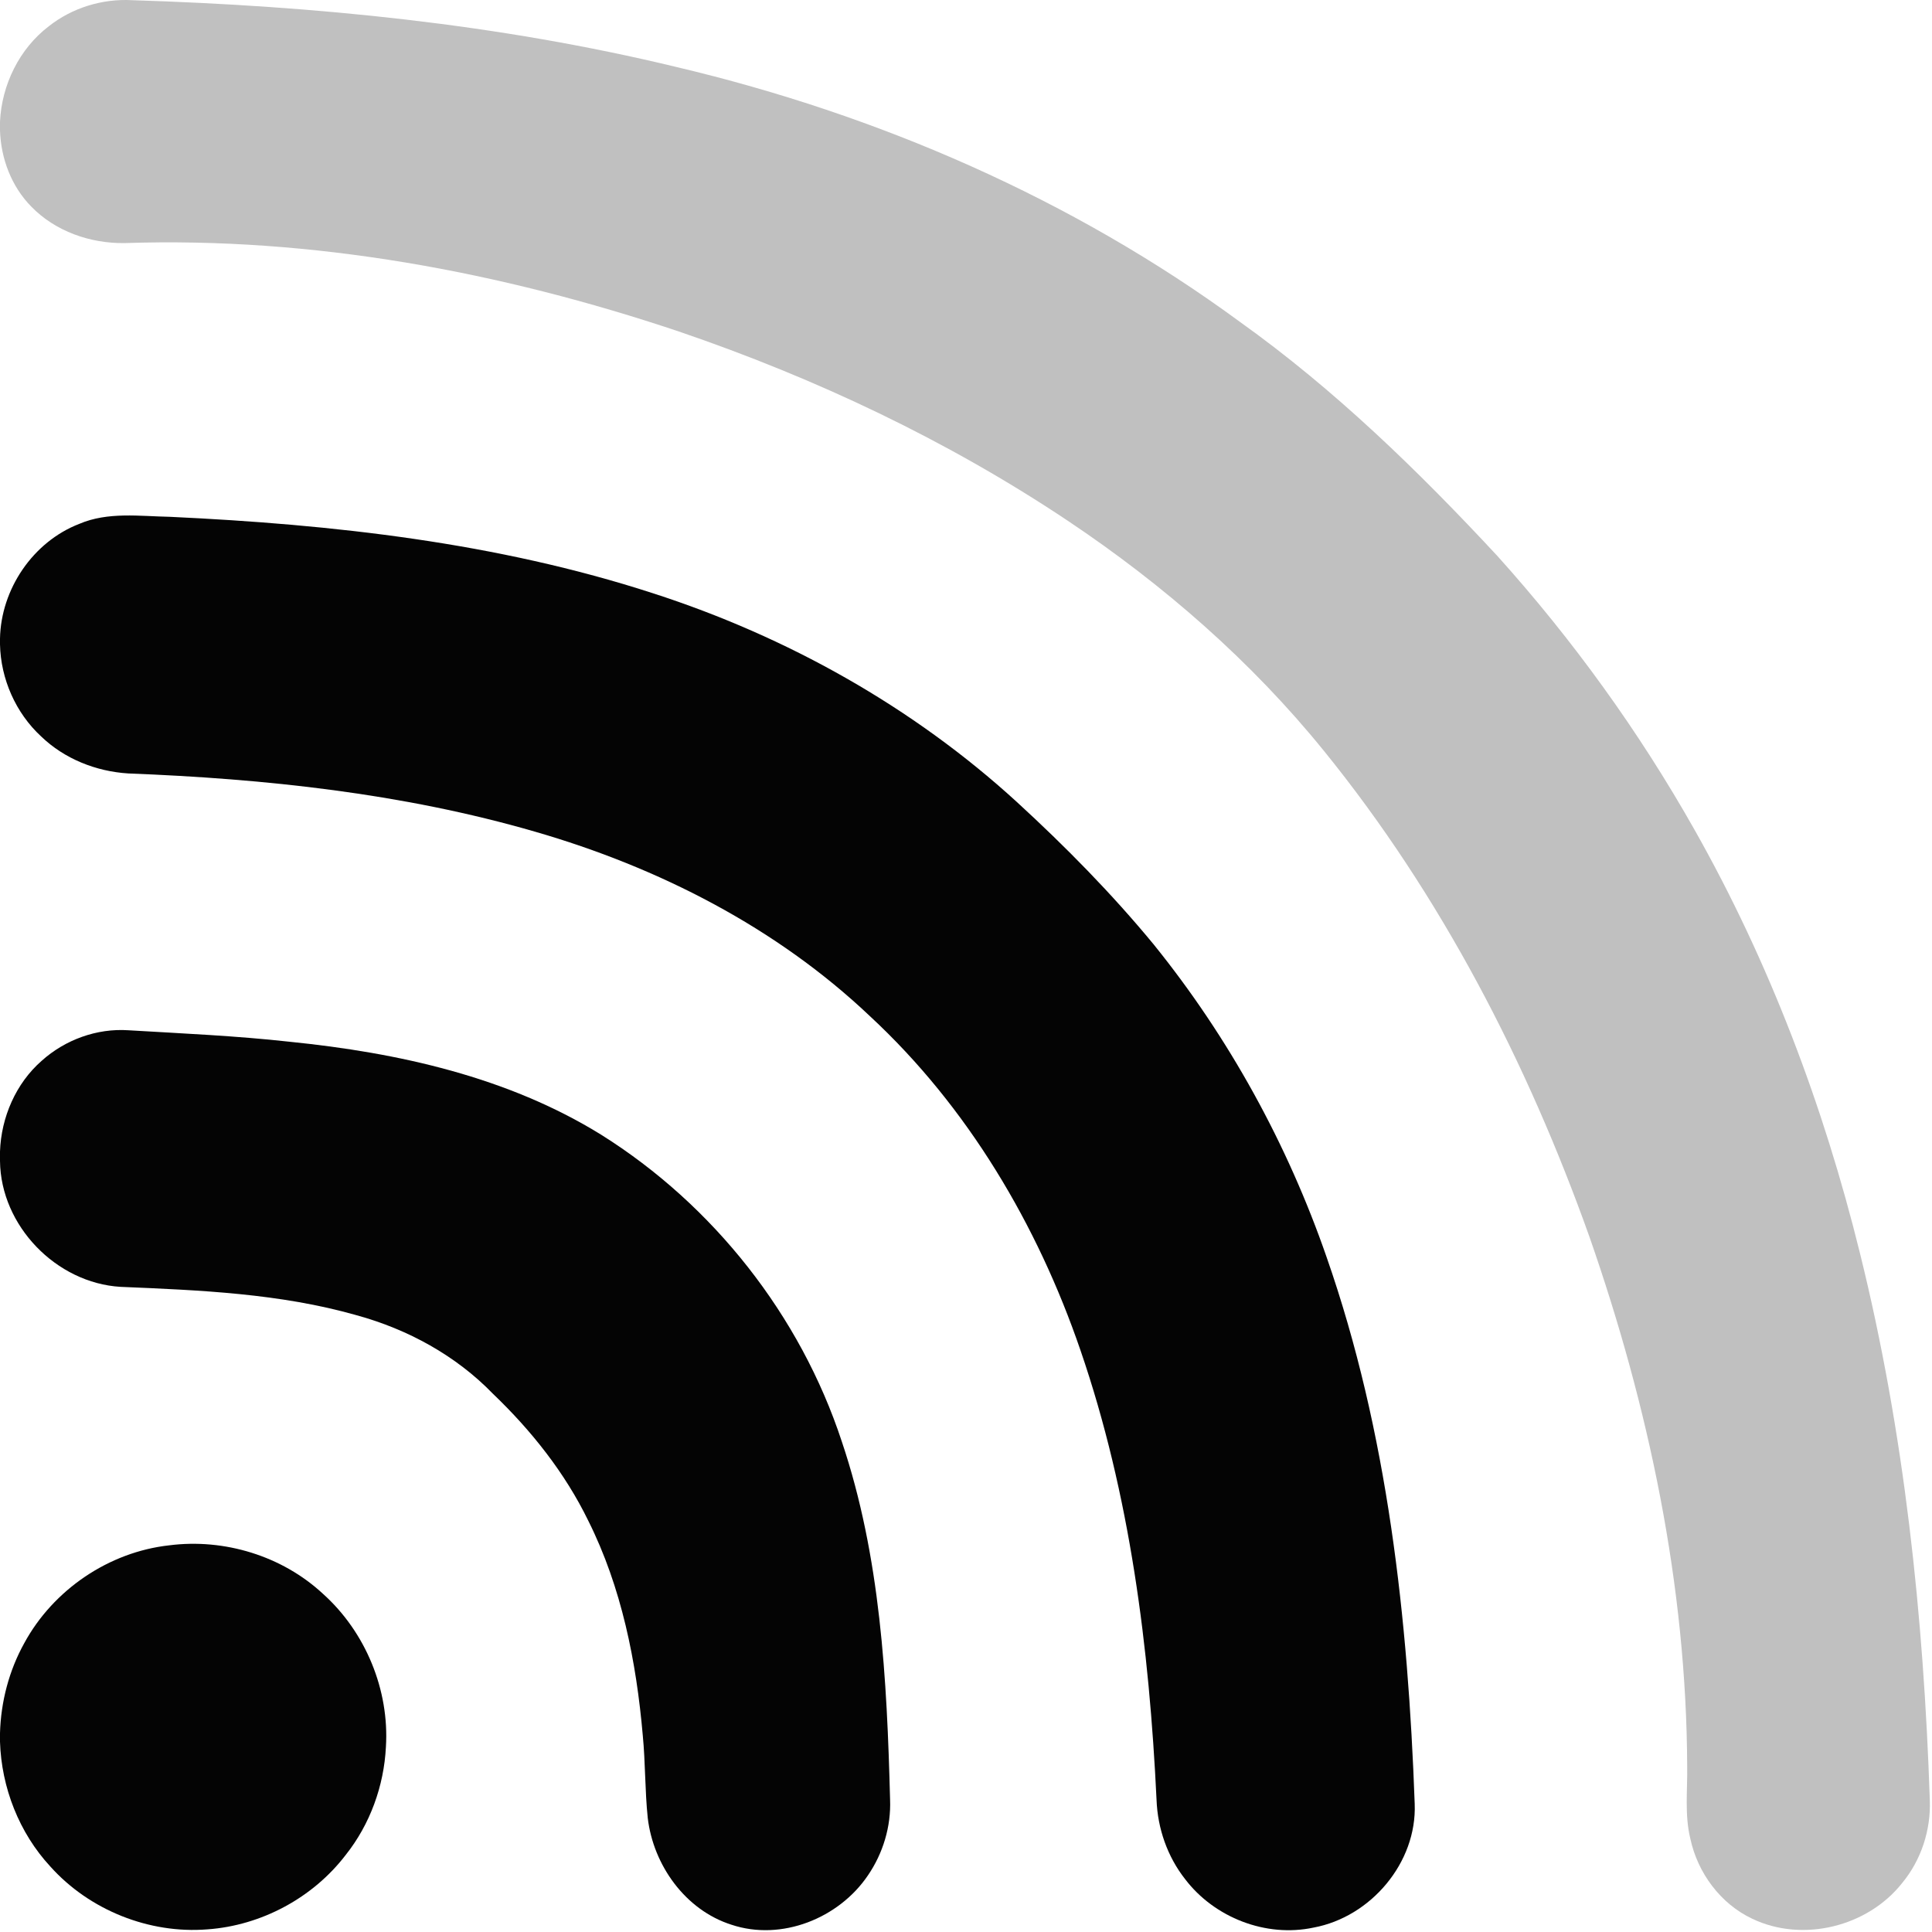 <?xml version="1.0" encoding="UTF-8" ?>
<!DOCTYPE svg PUBLIC "-//W3C//DTD SVG 1.1//EN" "http://www.w3.org/Graphics/SVG/1.1/DTD/svg11.dtd">
<svg width="512pt" height="512pt" viewBox="0 0 512 512" version="1.1" xmlns="http://www.w3.org/2000/svg">
<path fill="#f8f8f8" fill-opacity="0.0" d=" M 0.00 0.00 L 512.00 0.00 L 512.00 512.00 L 0.00 512.00 L 0.00 461.58 C 0.38 473.71 5.07 485.72 13.34 494.65 C 23.68 506.19 39.52 512.54 54.97 511.30 C 69.25 510.29 82.94 502.94 91.63 491.56 C 98.07 483.46 101.75 473.29 102.27 462.97 C 103.22 447.84 96.86 432.48 85.58 422.37 C 74.76 412.32 59.43 407.65 44.83 409.53 C 28.84 411.30 14.11 421.31 6.44 435.43 C 2.39 442.71 0.23 450.99 0.00 459.31 L 0.00 307.68 C 0.18 324.83 14.90 340.02 31.95 341.03 C 52.95 341.91 74.23 342.77 94.56 348.57 C 108.07 352.28 120.82 359.23 130.61 369.34 C 140.81 379.10 149.74 390.33 155.93 403.07 C 164.74 420.71 168.64 440.36 170.34 459.88 C 171.05 467.16 170.90 474.50 171.66 481.78 C 173.13 494.28 181.62 506.19 193.84 510.07 C 207.10 514.50 222.34 508.37 230.02 496.98 C 234.02 491.13 236.16 484.03 235.88 476.94 C 235.05 445.01 233.37 412.51 223.08 382.00 C 212.09 348.61 189.07 319.38 159.31 300.71 C 134.54 285.38 105.47 278.98 76.81 276.08 C 62.59 274.50 48.29 273.88 34.01 273.03 C 25.68 272.47 17.26 275.54 11.07 281.10 C 4.20 287.09 0.31 296.11 0.00 305.16 L 0.00 170.76 C 0.19 179.92 4.16 188.94 10.90 195.16 C 17.07 201.11 25.45 204.43 33.96 204.97 C 70.29 206.38 106.79 210.25 141.81 220.41 C 174.50 229.86 205.78 245.79 230.59 269.34 C 256.47 293.35 274.93 324.57 286.33 357.82 C 299.50 396.14 304.57 436.72 306.50 477.04 C 306.79 484.58 309.38 492.03 314.06 497.98 C 321.82 508.19 335.50 513.53 348.11 510.83 C 363.28 508.02 375.53 493.61 374.91 478.03 C 373.15 429.09 367.79 379.64 351.57 333.17 C 341.19 303.20 325.69 274.98 305.75 250.30 C 294.63 236.81 282.34 224.33 269.47 212.53 C 241.88 187.30 208.53 168.67 173.01 157.21 C 131.71 143.80 88.21 138.98 45.01 136.96 C 37.01 136.81 28.61 135.58 21.01 138.83 C 8.73 143.58 0.25 156.14 0.00 169.24 L 0.00 34.59 C 0.24 42.00 3.03 49.40 8.26 54.72 C 14.64 61.31 23.91 64.54 32.99 64.42 C 82.90 62.74 132.73 72.02 179.93 87.86 C 216.15 100.22 251.07 116.70 282.93 137.98 C 308.34 154.95 331.65 175.27 350.91 199.06 C 381.86 237.24 404.73 281.51 421.19 327.69 C 436.92 372.73 446.93 420.13 447.12 467.97 C 447.23 474.40 446.41 480.95 447.96 487.29 C 449.90 496.33 455.95 504.54 464.39 508.50 C 477.73 514.87 494.93 510.61 504.06 499.06 C 509.13 492.96 511.73 484.96 511.42 477.05 C 509.79 428.33 504.66 379.54 492.92 332.16 C 483.28 293.05 468.91 255.00 449.07 219.90 C 434.37 193.87 416.77 169.49 396.77 147.28 C 375.84 124.75 353.65 103.19 328.58 85.29 C 284.19 52.71 232.75 30.40 179.27 17.76 C 132.05 6.34 83.46 1.57 34.97 0.05 C 27.10 -0.38 19.11 2.07 12.92 6.97 C 5.11 12.92 0.45 22.51 0.00 32.26 L 0.00 0.00 Z" />
<path fill="#c0c0c0" d=" M 12.92 6.97 C 19.11 2.07 27.10 -0.38 34.97 0.05 C 83.46 1.57 132.05 6.34 179.27 17.76 C 232.75 30.40 284.19 52.71 328.58 85.29 C 353.65 103.19 375.84 124.75 396.77 147.28 C 416.77 169.49 434.37 193.87 449.07 219.90 C 468.91 255.00 483.28 293.05 492.92 332.16 C 504.66 379.54 509.79 428.33 511.42 477.05 C 511.73 484.96 509.13 492.96 504.06 499.06 C 494.93 510.61 477.73 514.87 464.39 508.50 C 455.95 504.54 449.90 496.33 447.96 487.29 C 446.41 480.95 447.23 474.40 447.12 467.97 C 446.93 420.13 436.92 372.73 421.19 327.69 C 404.73 281.51 381.86 237.24 350.91 199.06 C 331.65 175.27 308.34 154.95 282.93 137.98 C 251.07 116.70 216.15 100.22 179.93 87.86 C 132.73 72.02 82.90 62.74 32.99 64.42 C 23.91 64.54 14.64 61.31 8.26 54.72 C 3.03 49.40 0.24 42.00 0.00 34.59 L 0.00 32.26 C 0.45 22.51 5.11 12.92 12.92 6.97 Z" />
<path fill="#040404" d=" M 21.01 138.83 C 28.61 135.58 37.01 136.81 45.01 136.96 C 88.21 138.98 131.71 143.80 173.01 157.21 C 208.53 168.67 241.88 187.30 269.47 212.53 C 282.34 224.33 294.63 236.81 305.75 250.30 C 325.69 274.98 341.19 303.20 351.57 333.17 C 367.79 379.64 373.15 429.09 374.91 478.03 C 375.53 493.61 363.28 508.02 348.11 510.83 C 335.50 513.53 321.82 508.19 314.06 497.98 C 309.38 492.03 306.79 484.58 306.50 477.04 C 304.57 436.72 299.50 396.14 286.33 357.82 C 274.93 324.57 256.47 293.35 230.59 269.34 C 205.78 245.79 174.50 229.86 141.81 220.41 C 106.79 210.25 70.29 206.38 33.96 204.97 C 25.45 204.43 17.07 201.11 10.90 195.16 C 4.16 188.94 0.19 179.92 0.00 170.76 L 0.00 169.24 C 0.25 156.14 8.73 143.58 21.01 138.83 Z" />
<path fill="#040404" d=" M 11.07 281.10 C 17.26 275.54 25.68 272.47 34.01 273.03 C 48.29 273.88 62.59 274.50 76.81 276.08 C 105.47 278.98 134.54 285.38 159.31 300.71 C 189.07 319.38 212.09 348.61 223.08 382.00 C 233.37 412.51 235.05 445.01 235.88 476.94 C 236.16 484.03 234.02 491.13 230.02 496.98 C 222.34 508.37 207.10 514.50 193.84 510.07 C 181.62 506.19 173.13 494.28 171.66 481.78 C 170.90 474.50 171.05 467.16 170.34 459.88 C 168.64 440.36 164.74 420.71 155.93 403.07 C 149.74 390.33 140.81 379.10 130.61 369.34 C 120.82 359.23 108.07 352.28 94.56 348.57 C 74.23 342.77 52.95 341.91 31.95 341.03 C 14.90 340.02 0.18 324.83 0.00 307.68 L 0.00 305.16 C 0.31 296.11 4.20 287.09 11.07 281.10 Z" />
<path fill="#040404" d=" M 6.44 435.43 C 14.11 421.31 28.84 411.30 44.83 409.53 C 59.43 407.65 74.76 412.32 85.58 422.37 C 96.86 432.48 103.22 447.84 102.27 462.97 C 101.75 473.29 98.07 483.46 91.63 491.56 C 82.94 502.94 69.25 510.29 54.97 511.30 C 39.52 512.54 23.68 506.19 13.34 494.65 C 5.07 485.72 0.38 473.71 0.00 461.58 L 0.00 459.31 C 0.23 450.99 2.39 442.71 6.44 435.43 Z" />
</svg>
